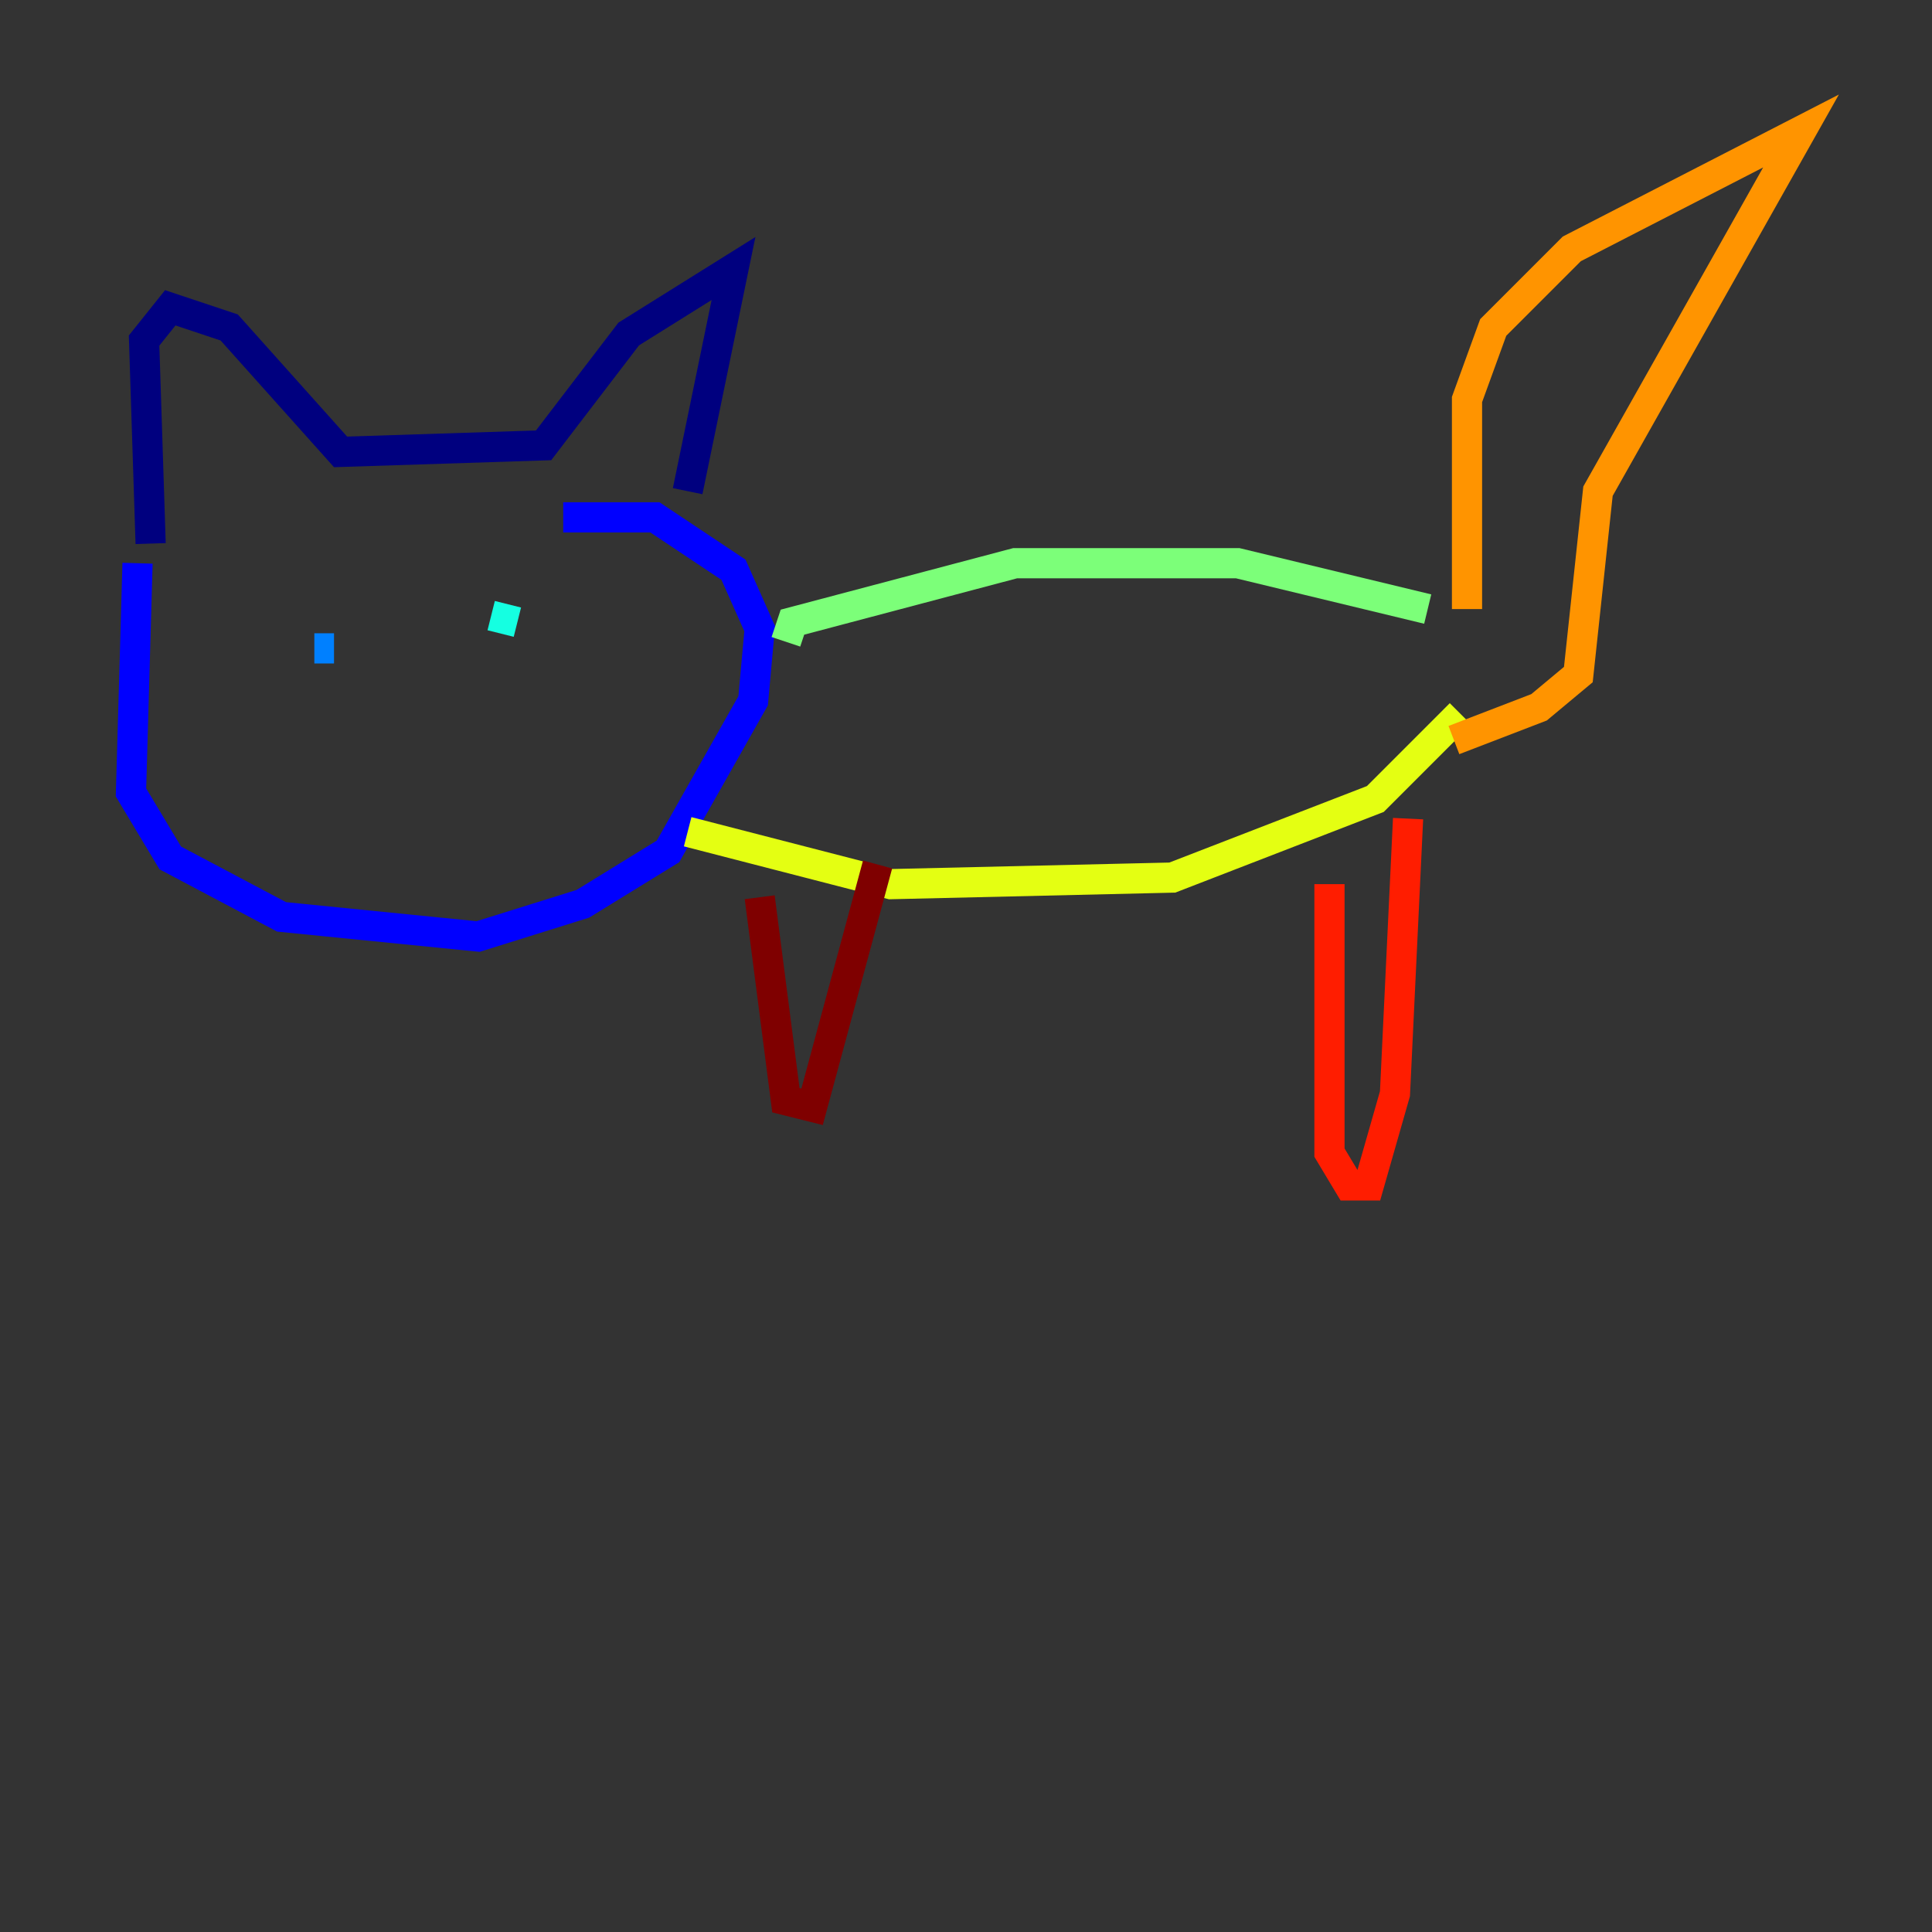 <?xml version="1.0" encoding="utf-8" ?>
<svg baseProfile="tiny" height="128" version="1.2" viewBox="0,0,128,128" width="128" xmlns="http://www.w3.org/2000/svg" xmlns:ev="http://www.w3.org/2001/xml-events" xmlns:xlink="http://www.w3.org/1999/xlink"><rect x="0" y="0" width="128" height="128" fill="#333333" stroke="none"/><defs /><polyline fill="none" points="9.98,36.014 9.546,22.563 11.281,20.393 15.186,21.695 22.563,29.939 36.014,29.505 41.654,22.129 48.597,17.79 45.559,32.542" stroke="#00007f" stroke-width="2" /><polyline fill="none" points="9.112,37.315 8.678,52.502 11.281,56.841 18.658,60.746 31.675,62.047 38.617,59.878 44.258,56.407 49.898,46.427 50.332,41.654 48.597,37.749 43.39,34.278 37.315,34.278" stroke="#0000ff" stroke-width="2" /><polyline fill="none" points="20.827,42.956 22.129,42.956" stroke="#0080ff" stroke-width="2" /><polyline fill="none" points="32.542,40.786 34.278,41.22" stroke="#15ffe1" stroke-width="2" /><polyline fill="none" points="52.068,42.522 52.502,41.22 67.254,37.315 82.007,37.315 94.59,40.352" stroke="#7cff79" stroke-width="2" /><polyline fill="none" points="45.559,55.105 59.01,58.576 77.668,58.142 91.119,52.936 96.759,47.295" stroke="#e4ff12" stroke-width="2" /><polyline fill="none" points="97.193,40.352 97.193,26.468 98.929,21.695 104.136,16.488 119.322,8.678 105.871,32.542 104.57,44.691 101.966,46.861 96.325,49.031" stroke="#ff9400" stroke-width="2" /><polyline fill="none" points="88.081,58.576 88.081,76.366 89.383,78.536 90.685,78.536 92.42,72.461 93.288,54.237" stroke="#ff1d00" stroke-width="2" /><polyline fill="none" points="50.332,59.444 52.068,72.895 53.803,73.329 58.142,57.275" stroke="#7f0000" stroke-width="2" /></svg>